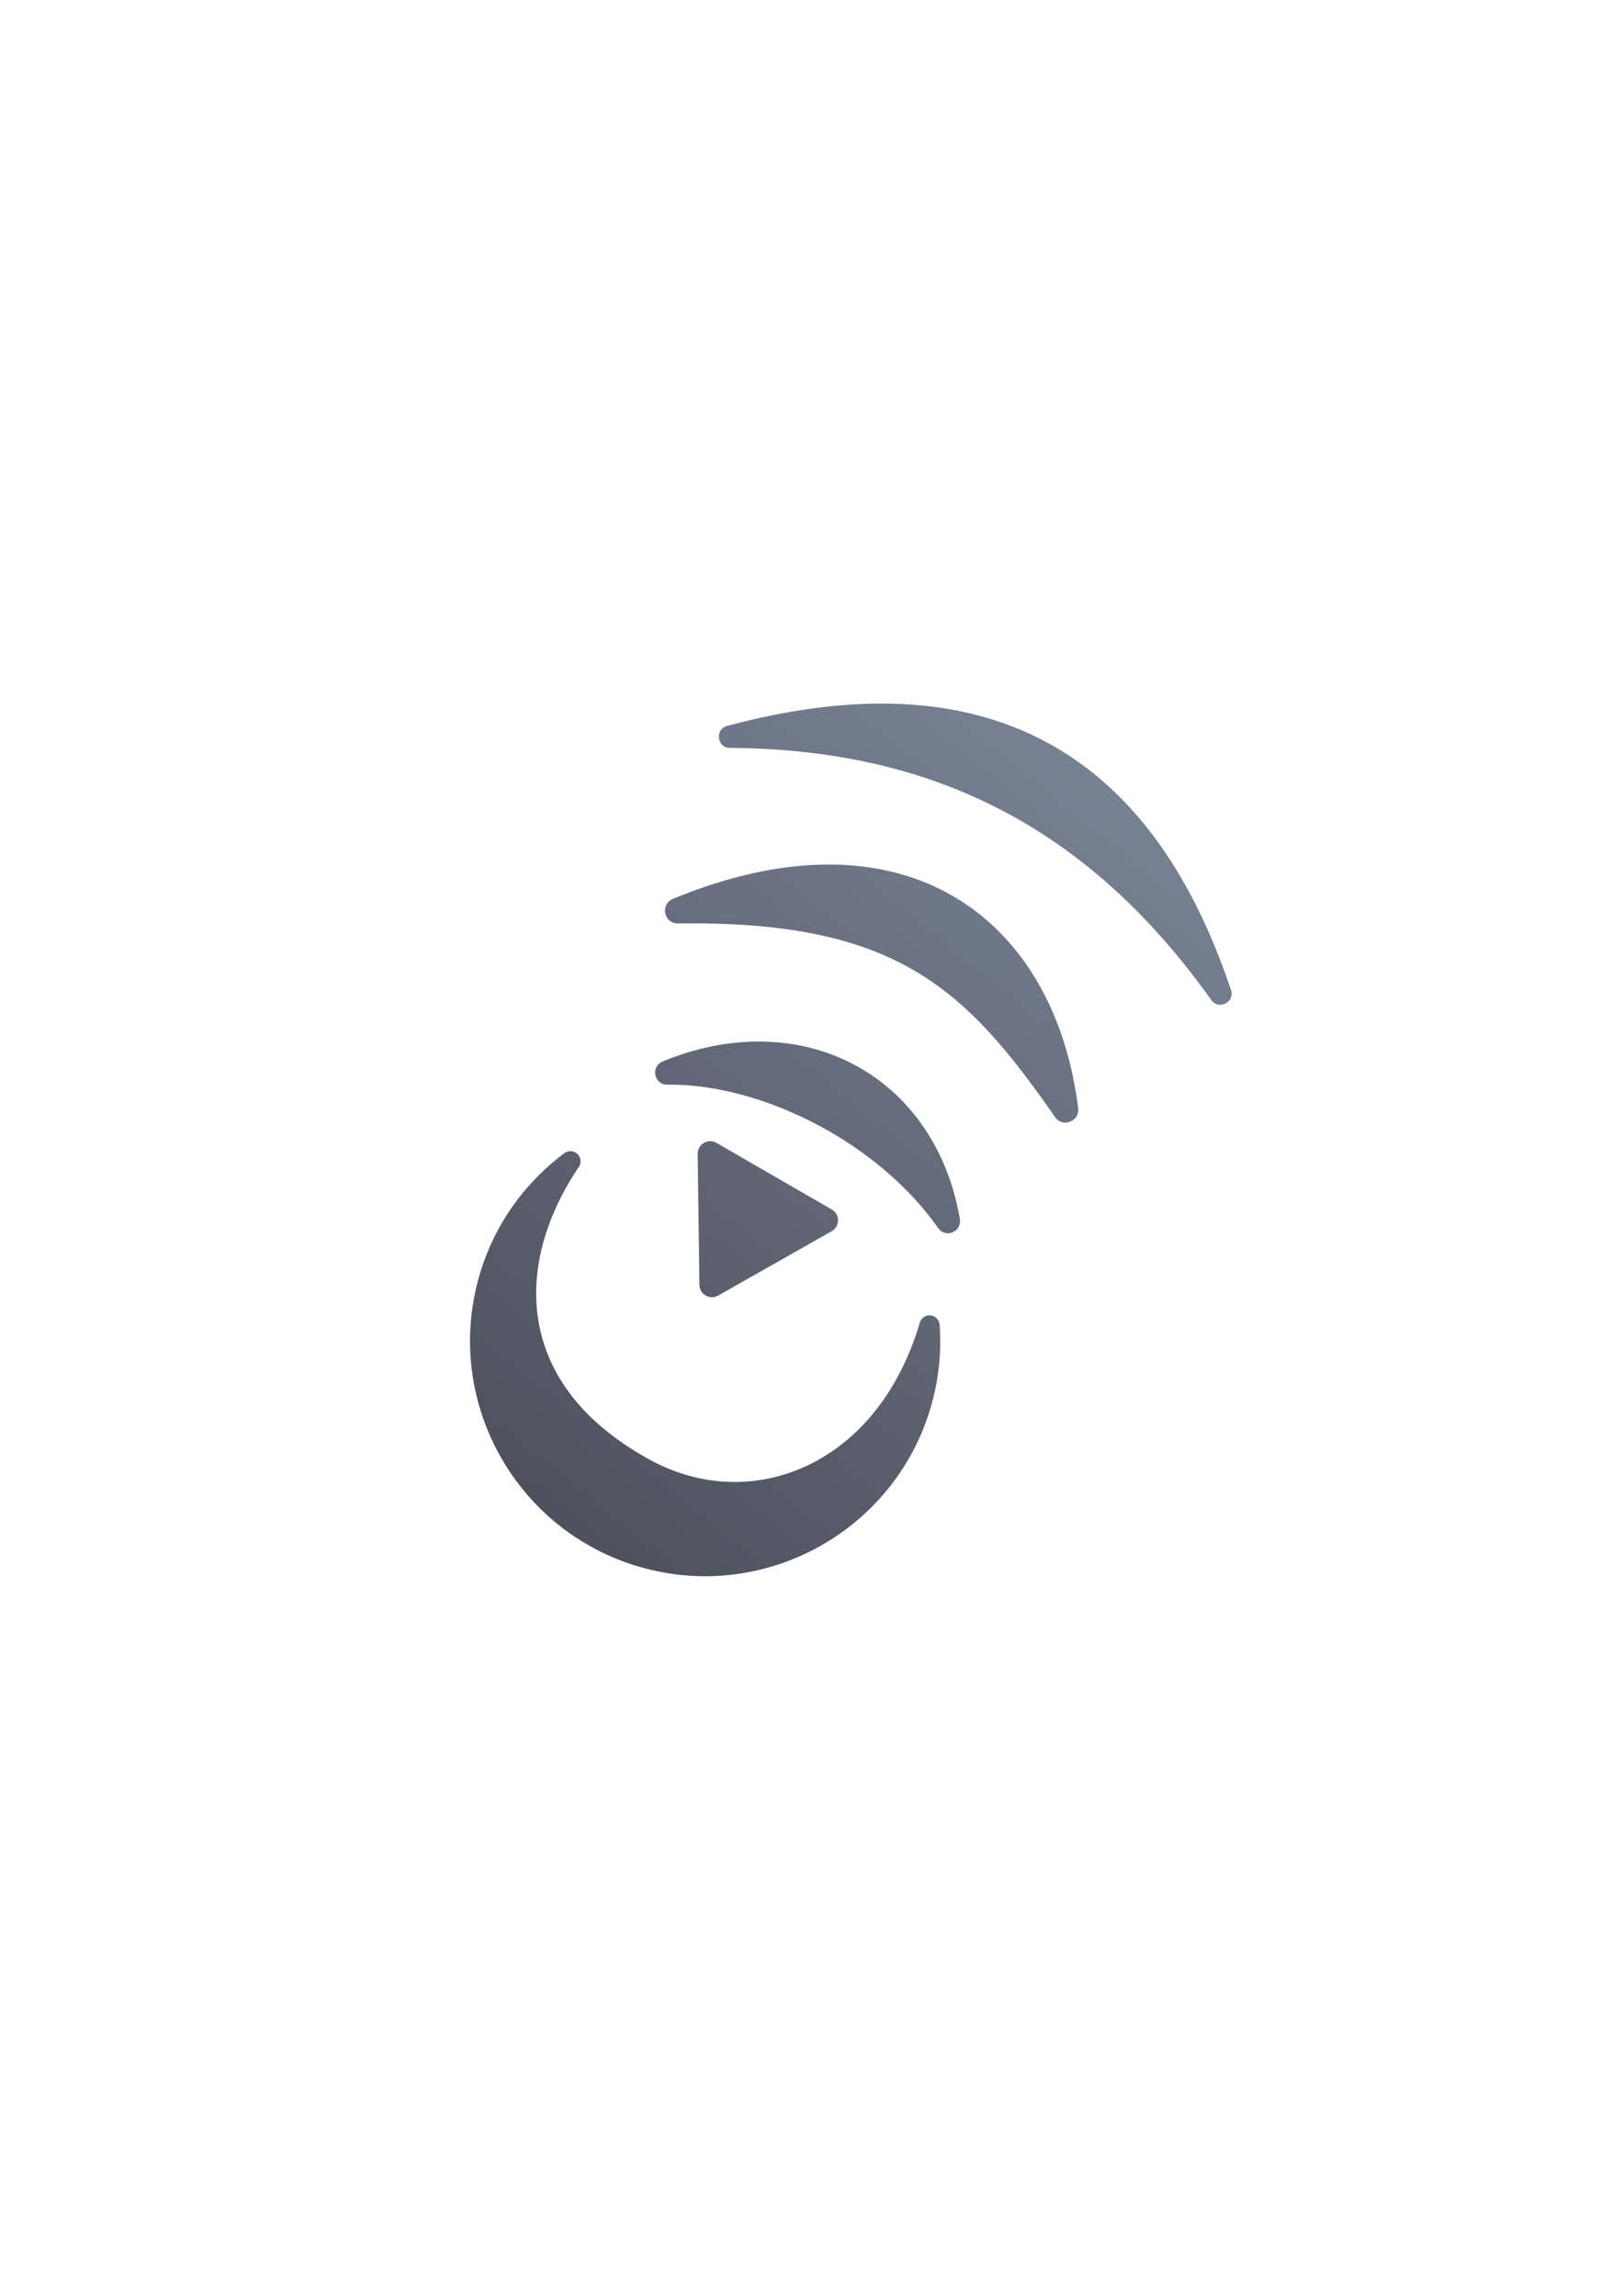 <?xml version="1.0" encoding="UTF-8" standalone="no"?>
<!-- Created with Inkscape (http://www.inkscape.org/) -->

<svg
   xmlns:dc="http://purl.org/dc/elements/1.1/"
   xmlns:cc="http://creativecommons.org/ns#"
   xmlns:rdf="http://www.w3.org/1999/02/22-rdf-syntax-ns#"
   xmlns:svg="http://www.w3.org/2000/svg"
   xmlns="http://www.w3.org/2000/svg"
   xmlns:xlink="http://www.w3.org/1999/xlink"
   xmlns:sodipodi="http://sodipodi.sourceforge.net/DTD/sodipodi-0.dtd"
   xmlns:inkscape="http://www.inkscape.org/namespaces/inkscape"
   width="210mm"
   height="297mm"
   viewBox="0 0 744.094 1052.362"
   id="svg2"
   version="1.1"
   inkscape:version="0.91 r13725"
   inkscape:export-xdpi="4.9499998"
   inkscape:export-ydpi="4.9499998"
   sodipodi:docname="siport.svg"
   inkscape:export-filename="C:\Users\johannes\Documents\Arbeit\RRZE\github3\bicons\22x22\logos\siport.png">
  <title
     id="title4174">siport</title>
  <defs
     id="defs4">
    <linearGradient
       id="linearGradient2224">
      <stop
         id="stop2226"
         offset="0"
         style="stop-color:#7c7c7c;stop-opacity:1;" />
      <stop
         id="stop2228"
         offset="1"
         style="stop-color:#b8b8b8;stop-opacity:1;" />
    </linearGradient>
    <linearGradient
       id="linearGradient15218">
      <stop
         id="stop15220"
         offset="0"
         style="stop-color:#eeeeef;stop-opacity:1;" />
      <stop
         id="stop2736"
         offset="0.599"
         style="stop-color:#d3d7cf;stop-opacity:1;" />
      <stop
         id="stop2738"
         offset="0.828"
         style="stop-color:#ffffff;stop-opacity:1;" />
      <stop
         id="stop15222"
         offset="1"
         style="stop-color:#d3d7cf;stop-opacity:1;" />
    </linearGradient>
    <pattern
       y="0"
       x="0"
       height="6"
       width="6"
       patternUnits="userSpaceOnUse"
       id="EMFhbasepattern" />
    <pattern
       y="0"
       x="0"
       height="6"
       width="6"
       patternUnits="userSpaceOnUse"
       id="EMFhbasepattern-5" />
    <linearGradient
       gradientTransform="translate(1201.018,-285.796)"
       inkscape:collect="always"
       xlink:href="#linearGradient4321"
       id="linearGradient5698"
       x1="49.535"
       y1="368.441"
       x2="339.293"
       y2="9.231"
       gradientUnits="userSpaceOnUse" />
    <linearGradient
       id="linearGradient4321"
       inkscape:collect="always">
      <stop
         id="stop4323"
         offset="0"
         style="stop-color:#4e505d;stop-opacity:1;" />
      <stop
         id="stop4325"
         offset="1"
         style="stop-color:#7a8597;stop-opacity:1" />
    </linearGradient>
  </defs>
  <sodipodi:namedview
     id="base"
     pagecolor="#ffffff"
     bordercolor="#666666"
     borderopacity="1.0"
     inkscape:pageopacity="0.0"
     inkscape:pageshadow="2"
     inkscape:zoom="0.70710678"
     inkscape:cx="426.46693"
     inkscape:cy="519.61844"
     inkscape:document-units="px"
     inkscape:current-layer="g4013"
     showgrid="false"
     showguides="true"
     inkscape:guide-bbox="true"
     inkscape:window-width="1366"
     inkscape:window-height="721"
     inkscape:window-x="-4"
     inkscape:window-y="-4"
     inkscape:window-maximized="1"
     inkscape:snap-bbox="true"
     inkscape:bbox-paths="true"
     inkscape:bbox-nodes="true"
     inkscape:snap-nodes="false">
    <sodipodi:guide
       position="560,730"
       orientation="0,1"
       id="guide3338" />
    <sodipodi:guide
       position="560,330"
       orientation="0,1"
       id="guide3340" />
    <sodipodi:guide
       position="190,475"
       orientation="1,0"
       id="guide3344" />
    <sodipodi:guide
       position="590,451"
       orientation="1,0"
       id="guide3346" />
    <inkscape:grid
       type="xygrid"
       id="grid3440" />
    <sodipodi:guide
       position="-111.016,704.985"
       orientation="0,1"
       id="guide4151" />
    <sodipodi:guide
       position="54.25,355"
       orientation="0,1"
       id="guide4153" />
    <sodipodi:guide
       position="215,442"
       orientation="1,0"
       id="guide4155" />
    <sodipodi:guide
       position="564.978,467.398"
       orientation="1,0"
       id="guide4157" />
  </sodipodi:namedview>
  <g
     inkscape:label="Ebene 1"
     inkscape:groupmode="layer"
     id="layer1">
    <rect
       style="opacity:1;fill:none;fill-opacity:1;stroke:none;stroke-width:23;stroke-linecap:butt;stroke-linejoin:round;stroke-miterlimit:4;stroke-dasharray:none;stroke-opacity:1"
       id="rect4160"
       width="400"
       height="400"
       x="190"
       y="322.362" />
    <g
       transform="translate(-1079.993,875.039)"
       id="g4013">
      <g
         id="g4287"
         transform="translate(68.974,-266.882)">
        <rect
           y="-285.796"
           x="1201.019"
           height="400"
           width="400"
           id="rect4188"
           style="color:#000000;clip-rule:nonzero;display:inline;overflow:visible;visibility:visible;opacity:1;isolation:auto;mix-blend-mode:normal;color-interpolation:sRGB;color-interpolation-filters:linearRGB;solid-color:#000000;solid-opacity:1;fill:none;fill-opacity:1;fill-rule:nonzero;stroke:none;stroke-width:50;stroke-linecap:butt;stroke-linejoin:round;stroke-miterlimit:4;stroke-dasharray:none;stroke-dashoffset:0;stroke-opacity:1;color-rendering:auto;image-rendering:auto;shape-rendering:auto;text-rendering:auto;enable-background:accumulate" />
        <path
           id="path3086"
           d="m 1414.229,-285.643 c -21.571,0.095 -44.867,3.554 -69.82,10.244 -5.772,1.55 -4.678,10.044 1.299,10.08 91.38,0.543 163.429,35.149 220.627,115.549 3.419,4.793 10.901,0.986 9.039,-4.6 -18.836,-56.244 -47.698,-94.572 -86.627,-114.656 -19.465,-10.042 -41.291,-15.457 -65.379,-16.451 -3.011,-0.124 -6.057,-0.18 -9.139,-0.166 z m -22.875,73.783 c -21.568,-0.06 -45.652,4.927 -71.82,15.744 -5.956,2.466 -4.13,11.342 2.316,11.256 50.444,-0.692 83.123,6.868 108.389,21.623 25.266,14.755 43.605,37.077 64.471,67.115 3.487,5.021 11.367,2.005 10.611,-4.061 -5.361,-43.087 -25.043,-78.387 -57.246,-97.135 -16.102,-9.374 -35.153,-14.482 -56.721,-14.543 z m -33.033,81.135 c -14.043,0.074 -28.771,3.04 -43.525,9.152 -5.614,2.326 -3.89,10.693 2.186,10.611 41.968,-0.564 95.725,25.415 124.152,65.721 3.386,4.799 10.928,1.687 9.945,-4.104 -5.582,-32.821 -23.736,-57.742 -48.598,-70.865 -12.431,-6.562 -26.483,-10.162 -41.361,-10.492 -0.93,-0.021 -1.863,-0.028 -2.799,-0.023 z m -21.555,45.682 c -3.26,-0.076 -5.933,2.569 -5.889,5.83 l 0.809,59.994 c 0.06,4.373 4.784,7.083 8.59,4.928 l 52.027,-29.477 c 3.87,-2.194 3.893,-7.763 0.041,-9.988 l -52.836,-30.518 c -0.835,-0.482 -1.778,-0.747 -2.742,-0.77 z m -64.398,4.574 a 4.642,4.642 0 0 0 -2.605,0.92 c -18.227,13.629 -32.395,32.996 -39.113,56.596 -16.284,57.204 16.95,116.886 74.154,133.17 57.204,16.284 116.888,-16.95 133.172,-74.154 3.525,-12.384 4.687,-24.807 3.836,-36.947 a 4.642,4.642 0 0 0 -9.08,-0.992 c -10.011,33.817 -29.944,55.805 -52.988,66.148 -23.044,10.344 -49.309,9.131 -72.658,-4.344 a 4.642,4.642 0 0 0 -0.031,-0.018 c -30.105,-17.052 -45.045,-38.853 -49.092,-62.025 -4.046,-23.172 2.944,-48.138 18.43,-71.123 a 4.642,4.642 0 0 0 -4.024,-7.23 z"
           style="fill:url(#linearGradient5698);fill-opacity:1;stroke:none;stroke-width:9.282;stroke-linejoin:round;stroke-miterlimit:4;stroke-dasharray:none;stroke-opacity:1"
           inkscape:connector-curvature="0" />
      </g>
    </g>
  </g>
</svg>
